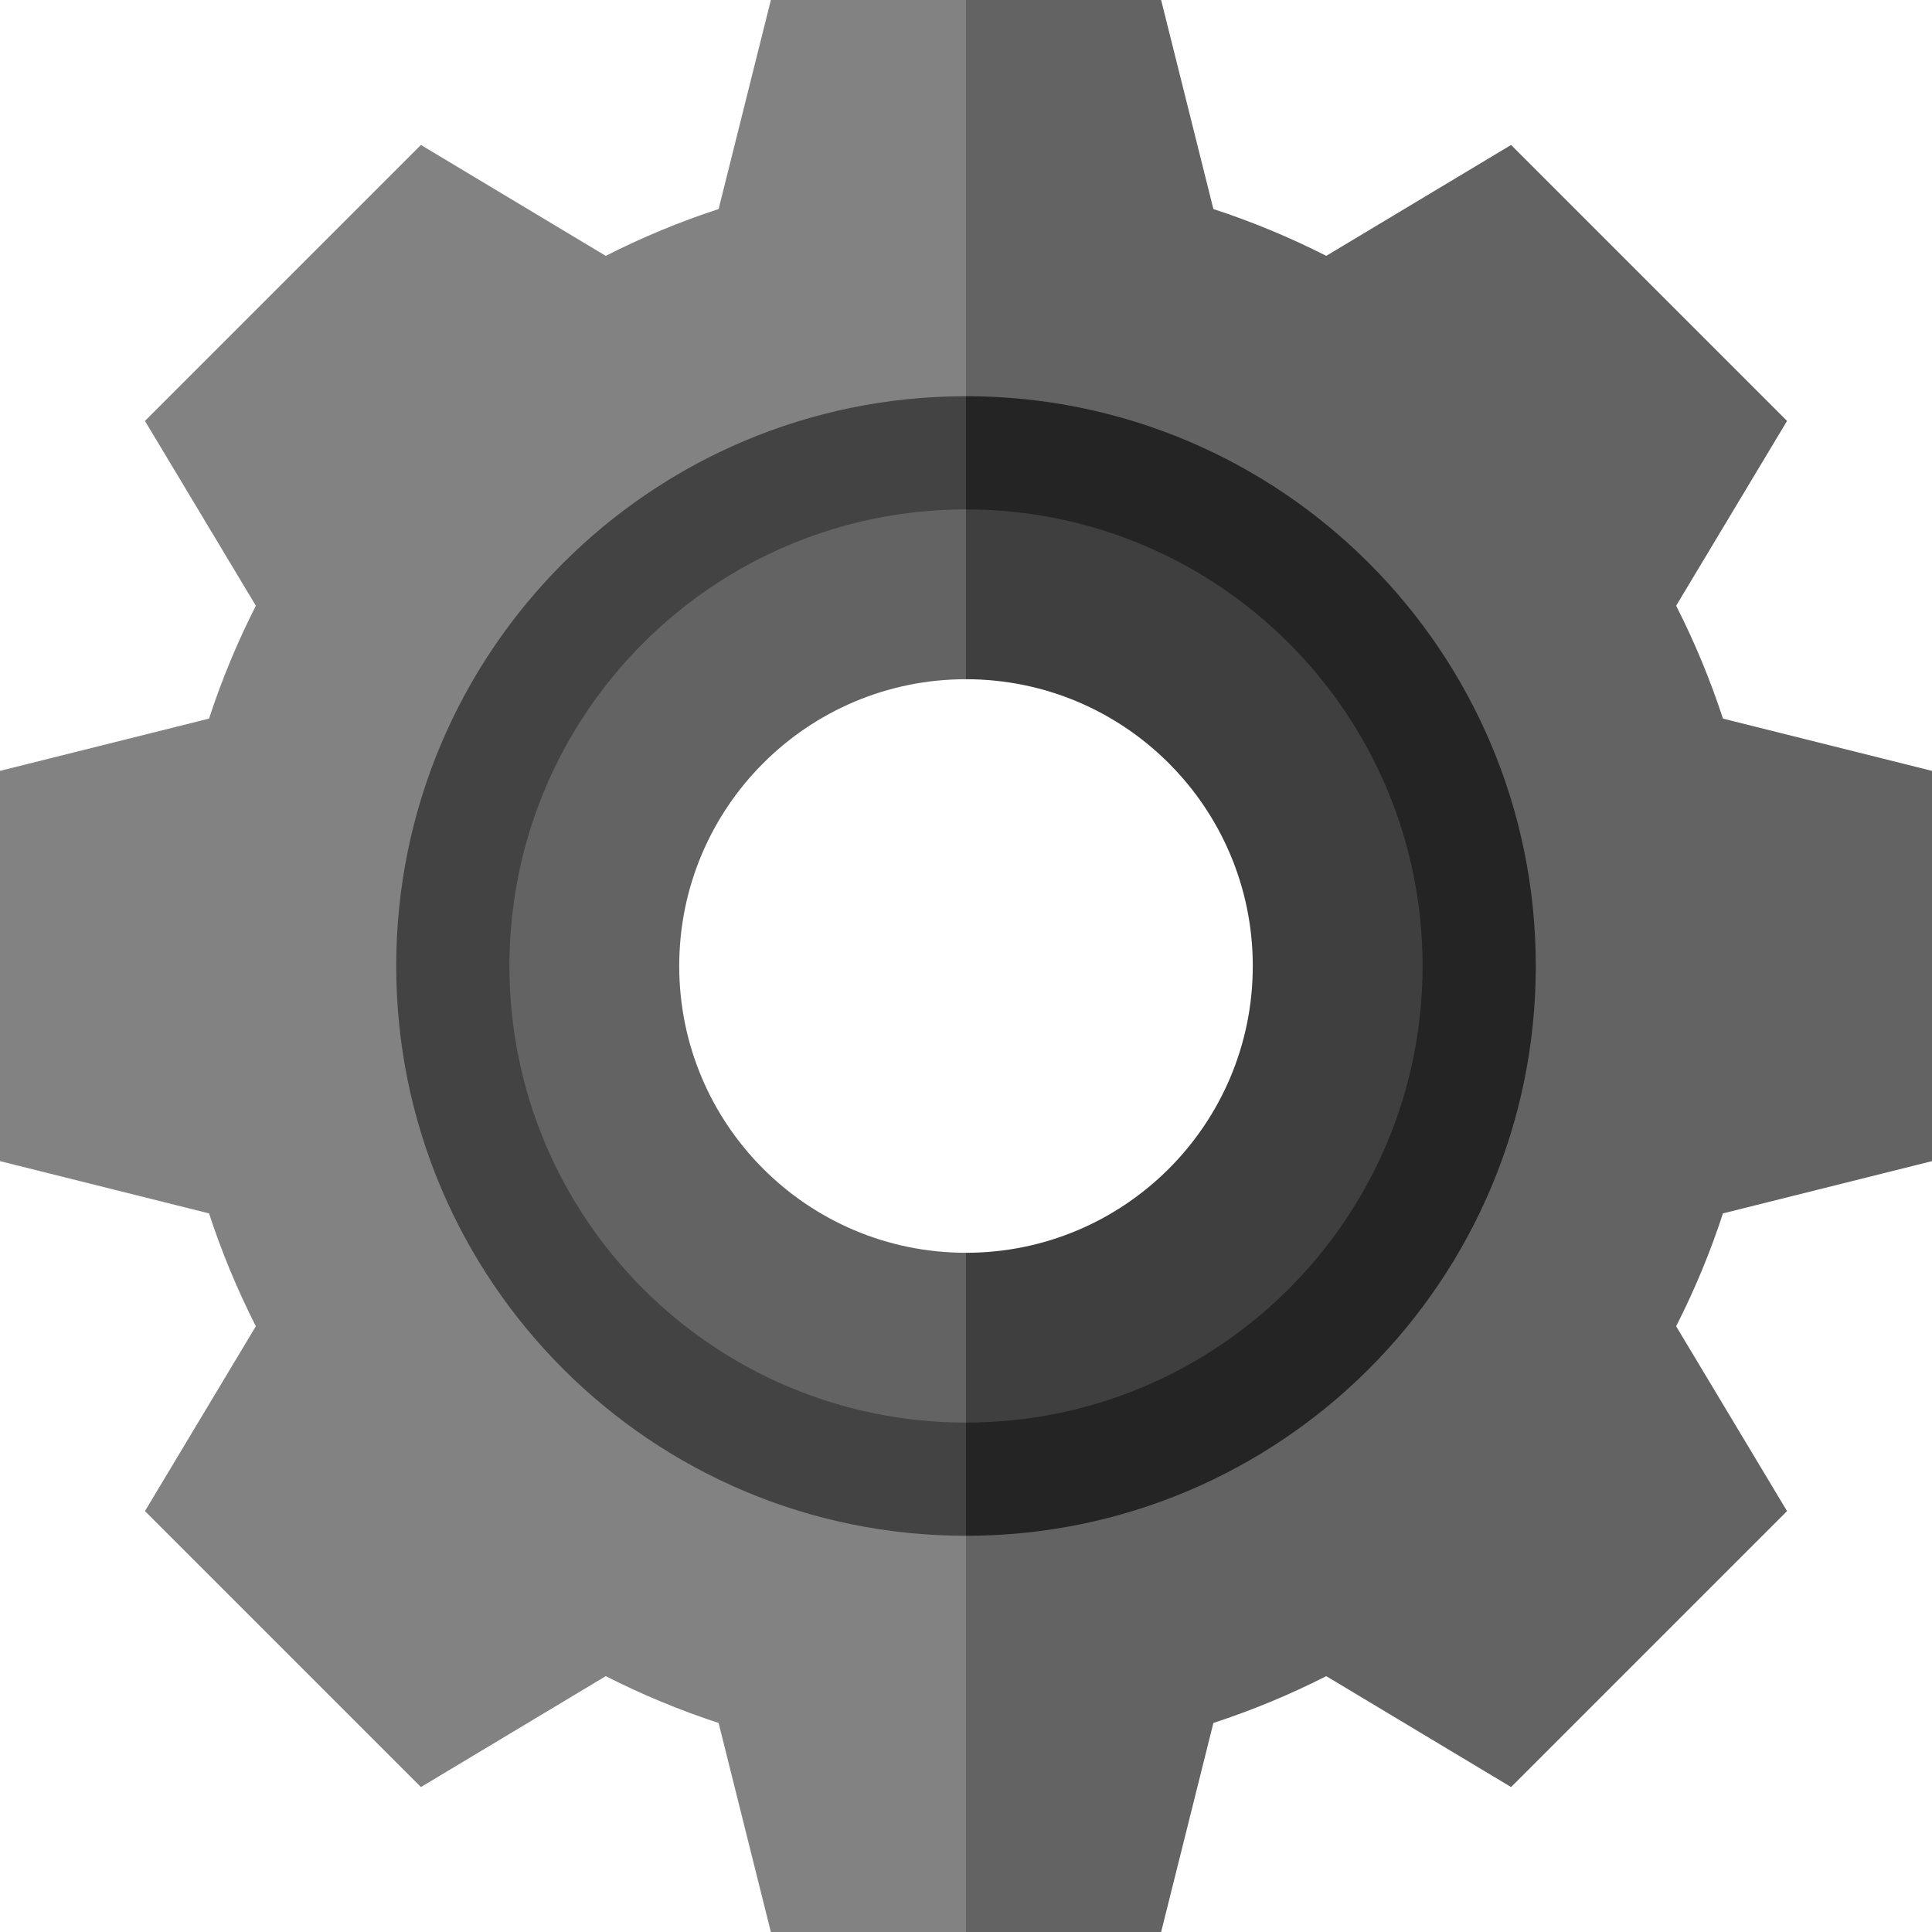 <?xml version="1.0" encoding="iso-8859-1"?>
<!-- Generator: Adobe Illustrator 19.0.0, SVG Export Plug-In . SVG Version: 6.00 Build 0)  -->
<svg version="1.1" id="Capa_1" xmlns="http://www.w3.org/2000/svg" xmlns:xlink="http://www.w3.org/1999/xlink" x="0px" y="0px"
	 viewBox="0 0 512 512" style="enable-background:new 0 0 512 512;" xml:space="preserve">
<path style="fill:#636363;" d="M512,307.712V204.288l-55.396-13.849c-3.353-10.256-7.504-20.266-12.407-29.912l29.388-48.981
	l-73.131-73.131l-48.981,29.389c-9.647-4.903-19.656-9.055-29.912-12.407L307.712,0H256l-60,150h60c58.542,0,106,47.458,106,106
	s-47.458,106-106,106h-60l60,150h51.711l13.85-55.396c10.255-3.353,20.265-7.504,29.912-12.407l48.981,29.389l73.132-73.131
	l-29.389-48.981c4.903-9.646,9.055-19.656,12.407-29.912L512,307.712z"/>
<path style="fill:#828282;" d="M150,256c0-58.542,47.458-106,106-106V0h-51.711l-13.85,55.396
	c-10.255,3.353-20.265,7.504-29.912,12.407l-48.981-29.389l-73.132,73.131l29.389,48.981c-4.903,9.646-9.054,19.656-12.407,29.912
	L0,204.288v103.424l55.396,13.849c3.353,10.256,7.504,20.266,12.407,29.912l-29.388,48.981l73.131,73.131l48.981-29.389
	c9.647,4.903,19.656,9.055,29.912,12.407L204.288,512H256V362C197.458,362,150,314.542,150,256z"/>
<path style="fill:#242424;" d="M256,105l-30,45h30c58.542,0,106,47.458,106,106s-47.458,106-106,106h-30l30,45
	c83.395,0,151-67.605,151-151S339.395,105,256,105z"/>
<path style="fill:#434343;" d="M150,256c0-58.542,47.458-106,106-106v-45c-83.395,0-151,67.605-151,151s67.605,151,151,151v-45
	C197.458,362,150,314.542,150,256z"/>
<path style="fill:#3F3F3F;" d="M256,135l-20,22.5l20,22.5c41.974,0,76,34.026,76,76s-34.026,76-76,76l-20,22.5l20,22.5
	c66.826,0,121-54.173,121-121S322.826,135,256,135z"/>
<path style="fill:#636363;" d="M180,256c0-41.974,34.026-76,76-76v-45c-66.826,0-121,54.173-121,121s54.174,121,121,121v-45
	C214.026,332,180,297.974,180,256z"/>
<g>
</g>
<g>
</g>
<g>
</g>
<g>
</g>
<g>
</g>
<g>
</g>
<g>
</g>
<g>
</g>
<g>
</g>
<g>
</g>
<g>
</g>
<g>
</g>
<g>
</g>
<g>
</g>
<g>
</g>
</svg>
